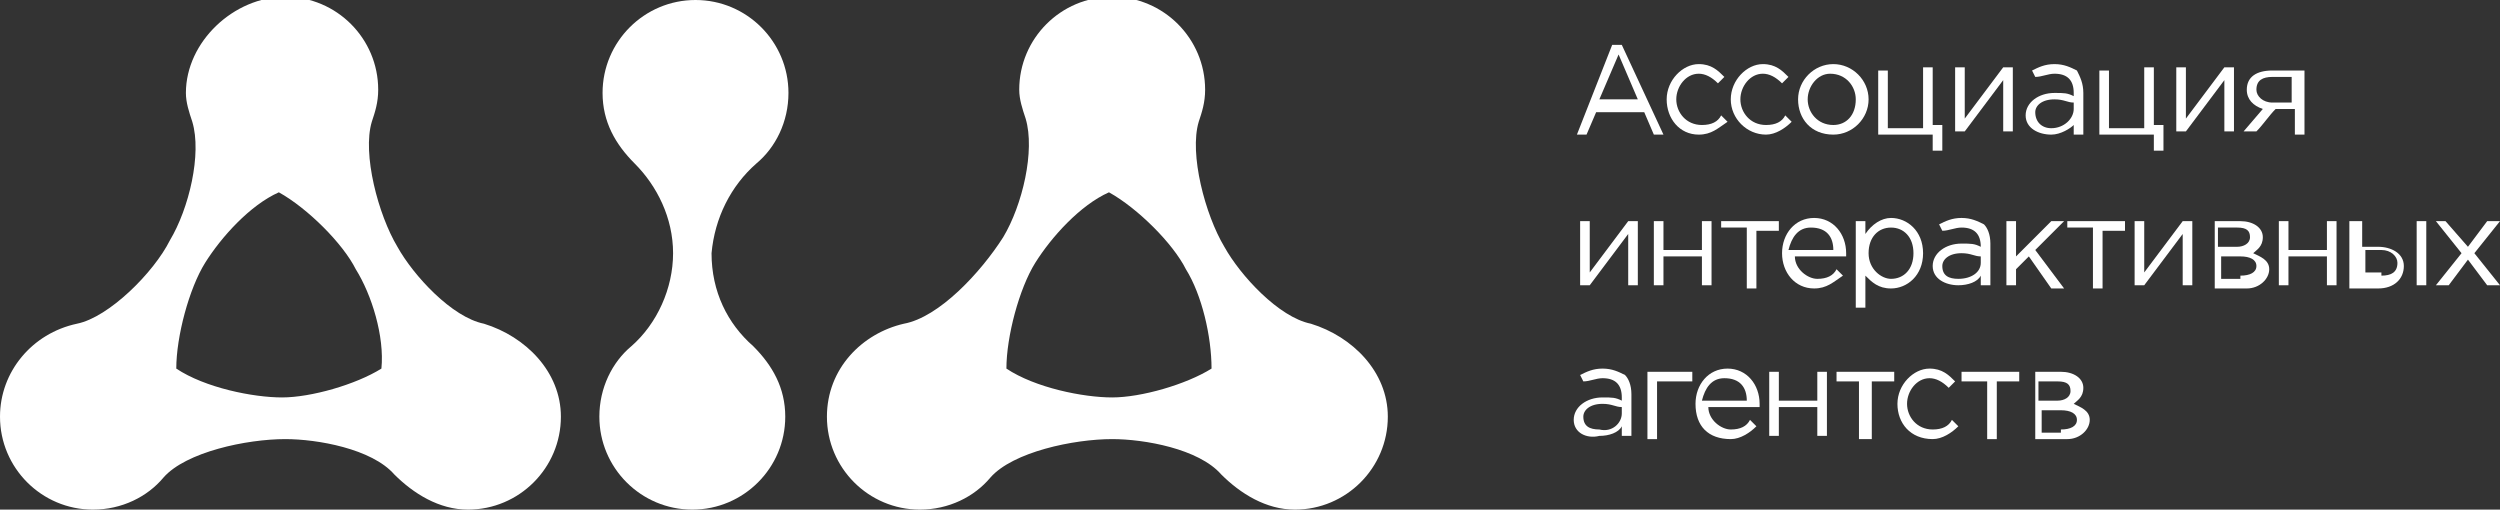 <?xml version="1.0" encoding="utf-8"?>
<!-- Generator: Adobe Illustrator 19.0.0, SVG Export Plug-In . SVG Version: 6.00 Build 0)  -->
<svg version="1.1" id="Layer_1" xmlns="http://www.w3.org/2000/svg" xmlns:xlink="http://www.w3.org/1999/xlink" x="0px" y="0px"
	 viewBox="0 0 78 15.9" style="enable-background:new 0 0 78 15.9;" xml:space="preserve">
<rect x="0" y="0" width="78" height="15.9" fill="#333333" stroke="none"/>
<style type="text/css">
	.st0{fill:#FFFFFF;}
</style>
<g>
	<path class="st0" d="M28.2,10.1c-1.3,0.3-2.4,1.4-2.4,2.9c0,1.6,1.3,2.9,2.9,2.9c0.9,0,1.7-0.4,2.2-1c0.7-0.8,2.6-1.2,3.8-1.2
		c1,0,2.7,0.3,3.4,1.1c0.6,0.6,1.4,1.1,2.3,1.1c1.6,0,2.9-1.3,2.9-2.9c0-1.4-1.1-2.5-2.4-2.9c-1-0.2-2.2-1.5-2.7-2.4
		c-0.6-1-1.1-2.9-0.8-3.9c0.1-0.3,0.2-0.6,0.2-1c0-1.6-1.3-2.9-2.9-2.9c-1.6,0-2.9,1.3-2.9,2.9c0,0.3,0.1,0.6,0.2,0.9
		c0.3,1-0.1,2.7-0.7,3.7C30.6,8.5,29.3,9.9,28.2,10.1z M37.8,11.5c-0.8,0.5-2.2,0.9-3.1,0.9c-0.9,0-2.4-0.3-3.3-0.9
		c0-1,0.4-2.5,0.9-3.3c0.5-0.8,1.4-1.8,2.3-2.2c0.9,0.5,2,1.6,2.4,2.4C37.5,9.2,37.8,10.5,37.8,11.5z"/>
	<path class="st0" d="M2.4,10.1C1,10.4,0,11.6,0,13c0,1.6,1.3,2.9,2.9,2.9c0.9,0,1.7-0.4,2.2-1c0.7-0.8,2.6-1.2,3.8-1.2
		c1,0,2.7,0.3,3.4,1.1c0.6,0.6,1.4,1.1,2.3,1.1c1.6,0,2.9-1.3,2.9-2.9c0-1.4-1.1-2.5-2.4-2.9c-1-0.2-2.2-1.5-2.7-2.4
		c-0.6-1-1.1-2.9-0.8-3.9c0.1-0.3,0.2-0.6,0.2-1c0-1.6-1.3-2.9-2.9-2.9S5.8,1.3,5.8,2.9c0,0.3,0.1,0.6,0.2,0.9
		c0.3,1-0.1,2.7-0.7,3.7C4.8,8.5,3.4,9.9,2.4,10.1z M11.9,11.5c-0.8,0.5-2.2,0.9-3.1,0.9c-0.9,0-2.4-0.3-3.3-0.9
		c0-1,0.4-2.5,0.9-3.3c0.5-0.8,1.4-1.8,2.3-2.2c0.9,0.5,2,1.6,2.4,2.4C11.6,9.2,12,10.5,11.9,11.5z"/>
	<g>
		<path class="st0" d="M50.3,1.4h0.3l1.3,2.8h-0.3l-0.3-0.7h-1.5l-0.3,0.7h-0.3L50.3,1.4z M51.1,3.1l-0.6-1.4l-0.6,1.4H51.1z"/>
		<path class="st0" d="M52,3.1c0-0.6,0.5-1.1,1-1.1c0.4,0,0.6,0.2,0.8,0.4l-0.2,0.2c-0.2-0.2-0.4-0.3-0.6-0.3
			c-0.4,0-0.7,0.4-0.7,0.8c0,0.4,0.3,0.8,0.8,0.8c0.3,0,0.5-0.1,0.6-0.3l0.2,0.2C53.6,4,53.4,4.2,53,4.2C52.4,4.2,52,3.7,52,3.1z"/>
		<path class="st0" d="M54,3.1c0-0.6,0.5-1.1,1-1.1c0.4,0,0.6,0.2,0.8,0.4l-0.2,0.2c-0.2-0.2-0.4-0.3-0.6-0.3
			c-0.4,0-0.7,0.4-0.7,0.8c0,0.4,0.3,0.8,0.8,0.8c0.3,0,0.5-0.1,0.6-0.3l0.2,0.2c-0.2,0.2-0.5,0.4-0.8,0.4C54.5,4.2,54,3.7,54,3.1z"
			/>
		<path class="st0" d="M56.1,3.1c0-0.6,0.5-1.1,1.1-1.1c0.6,0,1.1,0.5,1.1,1.1c0,0.6-0.5,1.1-1.1,1.1C56.5,4.2,56.1,3.7,56.1,3.1z
			 M57.9,3.1c0-0.4-0.3-0.8-0.8-0.8c-0.4,0-0.7,0.4-0.7,0.8c0,0.4,0.3,0.8,0.8,0.8C57.6,3.9,57.9,3.6,57.9,3.1z"/>
		<path class="st0" d="M60.4,4.2h-1.8v-2h0.3v1.8h1.1V2.1h0.3v1.8h0.3l0,0.8h-0.3V4.2z"/>
		<path class="st0" d="M61,2.1h0.3v1.6l1.2-1.6h0.3v2h-0.3V2.5l-1.2,1.6H61V2.1z"/>
		<path class="st0" d="M63.2,3.6c0-0.4,0.4-0.7,0.9-0.7c0.3,0,0.4,0,0.6,0.1V2.9c0-0.4-0.2-0.6-0.6-0.6c-0.2,0-0.4,0.1-0.6,0.1
			l-0.1-0.2c0.2-0.1,0.4-0.2,0.7-0.2c0.3,0,0.5,0.1,0.7,0.2C64.9,2.4,65,2.6,65,2.9v1.3h-0.3V3.9C64.6,4,64.3,4.2,64,4.2
			C63.6,4.2,63.2,4,63.2,3.6z M64.7,3.4V3.2c-0.2,0-0.3-0.1-0.6-0.1c-0.4,0-0.6,0.2-0.6,0.4C63.5,3.8,63.7,4,64,4
			C64.4,4,64.7,3.7,64.7,3.4z"/>
		<path class="st0" d="M67.3,4.2h-1.8v-2h0.3v1.8h1.1V2.1h0.3v1.8h0.3l0,0.8h-0.3V4.2z"/>
		<path class="st0" d="M67.9,2.1h0.3v1.6l1.2-1.6h0.3v2h-0.3V2.5l-1.2,1.6h-0.3V2.1z"/>
		<path class="st0" d="M70.6,3.4c-0.3-0.1-0.5-0.3-0.5-0.6c0-0.4,0.3-0.6,0.8-0.6h1v2h-0.3V3.4H71c-0.2,0.2-0.4,0.5-0.6,0.7H70
			L70.6,3.4z M71.5,3.2V2.4h-0.6c-0.3,0-0.5,0.1-0.5,0.4c0,0.2,0.2,0.4,0.5,0.4H71.5z"/>
		<path class="st0" d="M49.3,6.9h0.3v1.6l1.2-1.6h0.3v2h-0.3V7.3l-1.2,1.6h-0.3V6.9z"/>
		<path class="st0" d="M51.6,6.9h0.3v0.9h1.2V6.9h0.3v2h-0.3V8h-1.2v0.9h-0.3V6.9z"/>
		<path class="st0" d="M54.4,7.1h-0.7V6.9h1.8v0.3h-0.7v1.8h-0.3V7.1z"/>
		<path class="st0" d="M55.6,7.9c0-0.6,0.4-1.1,1-1.1c0.6,0,1,0.5,1,1.1c0,0,0,0.1,0,0.1h-1.6c0,0.4,0.4,0.7,0.7,0.7
			c0.3,0,0.5-0.1,0.6-0.3l0.2,0.2C57.2,8.8,57,9,56.6,9C56,9,55.6,8.5,55.6,7.9z M57.2,7.8c0-0.4-0.2-0.7-0.7-0.7
			c-0.4,0-0.6,0.3-0.7,0.7H57.2z"/>
		<path class="st0" d="M57.9,6.9h0.3v0.4C58.4,7,58.7,6.8,59,6.8c0.5,0,1,0.4,1,1.1c0,0.7-0.5,1.1-1,1.1c-0.4,0-0.6-0.2-0.8-0.4v1
			h-0.3V6.9z M59.7,7.9c0-0.5-0.3-0.8-0.7-0.8c-0.4,0-0.7,0.3-0.7,0.8s0.4,0.8,0.7,0.8C59.4,8.7,59.7,8.4,59.7,7.9z"/>
		<path class="st0" d="M60.3,8.3c0-0.4,0.4-0.7,0.9-0.7c0.3,0,0.4,0,0.6,0.1V7.7c0-0.4-0.2-0.6-0.6-0.6c-0.2,0-0.4,0.1-0.6,0.1
			L60.5,7c0.2-0.1,0.4-0.2,0.7-0.2c0.3,0,0.5,0.1,0.7,0.2c0.1,0.1,0.2,0.3,0.2,0.6v1.3h-0.3V8.6c-0.1,0.2-0.4,0.3-0.7,0.3
			C60.7,8.9,60.3,8.7,60.3,8.3z M61.8,8.2V8c-0.2,0-0.3-0.1-0.6-0.1c-0.4,0-0.6,0.2-0.6,0.4c0,0.3,0.2,0.4,0.5,0.4
			C61.5,8.7,61.8,8.5,61.8,8.2z"/>
		<path class="st0" d="M62.6,6.9h0.3V8L64,6.9h0.4l-0.9,0.9l0.9,1.2H64L63.3,8l-0.4,0.4v0.5h-0.3V6.9z"/>
		<path class="st0" d="M65.2,7.1h-0.7V6.9h1.8v0.3h-0.7v1.8h-0.3V7.1z"/>
		<path class="st0" d="M66.6,6.9h0.3v1.6l1.2-1.6h0.3v2h-0.3V7.3l-1.2,1.6h-0.3V6.9z"/>
		<path class="st0" d="M68.9,6.9h1c0.4,0,0.7,0.2,0.7,0.5c0,0.3-0.2,0.4-0.3,0.5c0.2,0.1,0.5,0.2,0.5,0.5c0,0.3-0.3,0.6-0.7,0.6h-1
			V6.9z M69.8,7.7c0.2,0,0.4-0.1,0.4-0.3c0-0.2-0.1-0.3-0.4-0.3h-0.6v0.6H69.8z M69.9,8.6c0.3,0,0.5-0.1,0.5-0.3
			c0-0.2-0.2-0.3-0.5-0.3h-0.6v0.7H69.9z"/>
		<path class="st0" d="M71.1,6.9h0.3v0.9h1.2V6.9h0.3v2h-0.3V8h-1.2v0.9h-0.3V6.9z"/>
		<path class="st0" d="M73.4,6.9h0.3v0.8h0.5c0.4,0,0.8,0.2,0.8,0.6c0,0.4-0.3,0.7-0.8,0.7h-0.9V6.9z M74.3,8.6
			c0.3,0,0.5-0.1,0.5-0.4c0-0.2-0.2-0.4-0.5-0.4h-0.5v0.7H74.3z M75.4,6.9h0.3v2h-0.3V6.9z"/>
		<path class="st0" d="M76.8,7.9l-0.8-1h0.3L77,7.7l0.6-0.8H78l-0.8,1l0.8,1h-0.4L77,8.1l-0.6,0.8H76L76.8,7.9z"/>
		<path class="st0" d="M49.1,13.1c0-0.4,0.4-0.7,0.9-0.7c0.3,0,0.4,0,0.6,0.1v-0.1c0-0.4-0.2-0.6-0.6-0.6c-0.2,0-0.4,0.1-0.6,0.1
			l-0.1-0.2c0.2-0.1,0.4-0.2,0.7-0.2c0.3,0,0.5,0.1,0.7,0.2c0.1,0.1,0.2,0.3,0.2,0.6v1.3h-0.3v-0.3c-0.1,0.2-0.4,0.3-0.7,0.3
			C49.5,13.7,49.1,13.5,49.1,13.1z M50.6,12.9v-0.2c-0.2,0-0.3-0.1-0.6-0.1c-0.4,0-0.6,0.2-0.6,0.4c0,0.3,0.2,0.4,0.5,0.4
			C50.3,13.5,50.6,13.2,50.6,12.9z"/>
		<path class="st0" d="M51.4,11.6h1.4v0.3h-1.1v1.8h-0.3V11.6z"/>
		<path class="st0" d="M52.9,12.6c0-0.6,0.4-1.1,1-1.1c0.6,0,1,0.5,1,1.1c0,0,0,0.1,0,0.1h-1.6c0,0.4,0.4,0.7,0.7,0.7
			c0.3,0,0.5-0.1,0.6-0.3l0.2,0.2c-0.2,0.2-0.5,0.4-0.8,0.4C53.3,13.7,52.9,13.3,52.9,12.6z M54.5,12.5c0-0.4-0.2-0.7-0.7-0.7
			c-0.4,0-0.6,0.3-0.7,0.7H54.5z"/>
		<path class="st0" d="M55.2,11.6h0.3v0.9h1.2v-0.9H57v2h-0.3v-0.9h-1.2v0.9h-0.3V11.6z"/>
		<path class="st0" d="M58,11.9h-0.7v-0.3h1.8v0.3h-0.7v1.8H58V11.9z"/>
		<path class="st0" d="M59.2,12.6c0-0.6,0.5-1.1,1-1.1c0.4,0,0.6,0.2,0.8,0.4l-0.2,0.2c-0.2-0.2-0.4-0.3-0.6-0.3
			c-0.4,0-0.7,0.4-0.7,0.8c0,0.4,0.3,0.8,0.8,0.8c0.3,0,0.5-0.1,0.6-0.3l0.2,0.2c-0.2,0.2-0.5,0.4-0.8,0.4
			C59.6,13.7,59.2,13.2,59.2,12.6z"/>
		<path class="st0" d="M61.9,11.9h-0.7v-0.3H63v0.3h-0.7v1.8h-0.3V11.9z"/>
		<path class="st0" d="M63.3,11.6h1c0.4,0,0.7,0.2,0.7,0.5c0,0.3-0.2,0.4-0.3,0.5c0.2,0.1,0.5,0.2,0.5,0.5c0,0.3-0.3,0.6-0.7,0.6h-1
			V11.6z M64.2,12.5c0.2,0,0.4-0.1,0.4-0.3c0-0.2-0.1-0.3-0.4-0.3h-0.6v0.6H64.2z M64.3,13.4c0.3,0,0.5-0.1,0.5-0.3
			c0-0.2-0.2-0.3-0.5-0.3h-0.6v0.7H64.3z"/>
	</g>
	<path class="st0" d="M23.6,5.1c0.6-0.5,1-1.3,1-2.2c0-1.6-1.3-2.9-2.9-2.9c-1.6,0-2.9,1.3-2.9,2.9c0,0.9,0.4,1.6,1,2.2
		C20.5,5.8,21,6.8,21,7.9c0,1.1-0.5,2.2-1.3,2.9c-0.6,0.5-1,1.3-1,2.2c0,1.6,1.3,2.9,2.9,2.9c1.6,0,2.9-1.3,2.9-2.9
		c0-0.9-0.4-1.6-1-2.2c-0.8-0.7-1.3-1.7-1.3-2.9C22.3,6.8,22.8,5.8,23.6,5.1z"/>
</g>
</svg>
